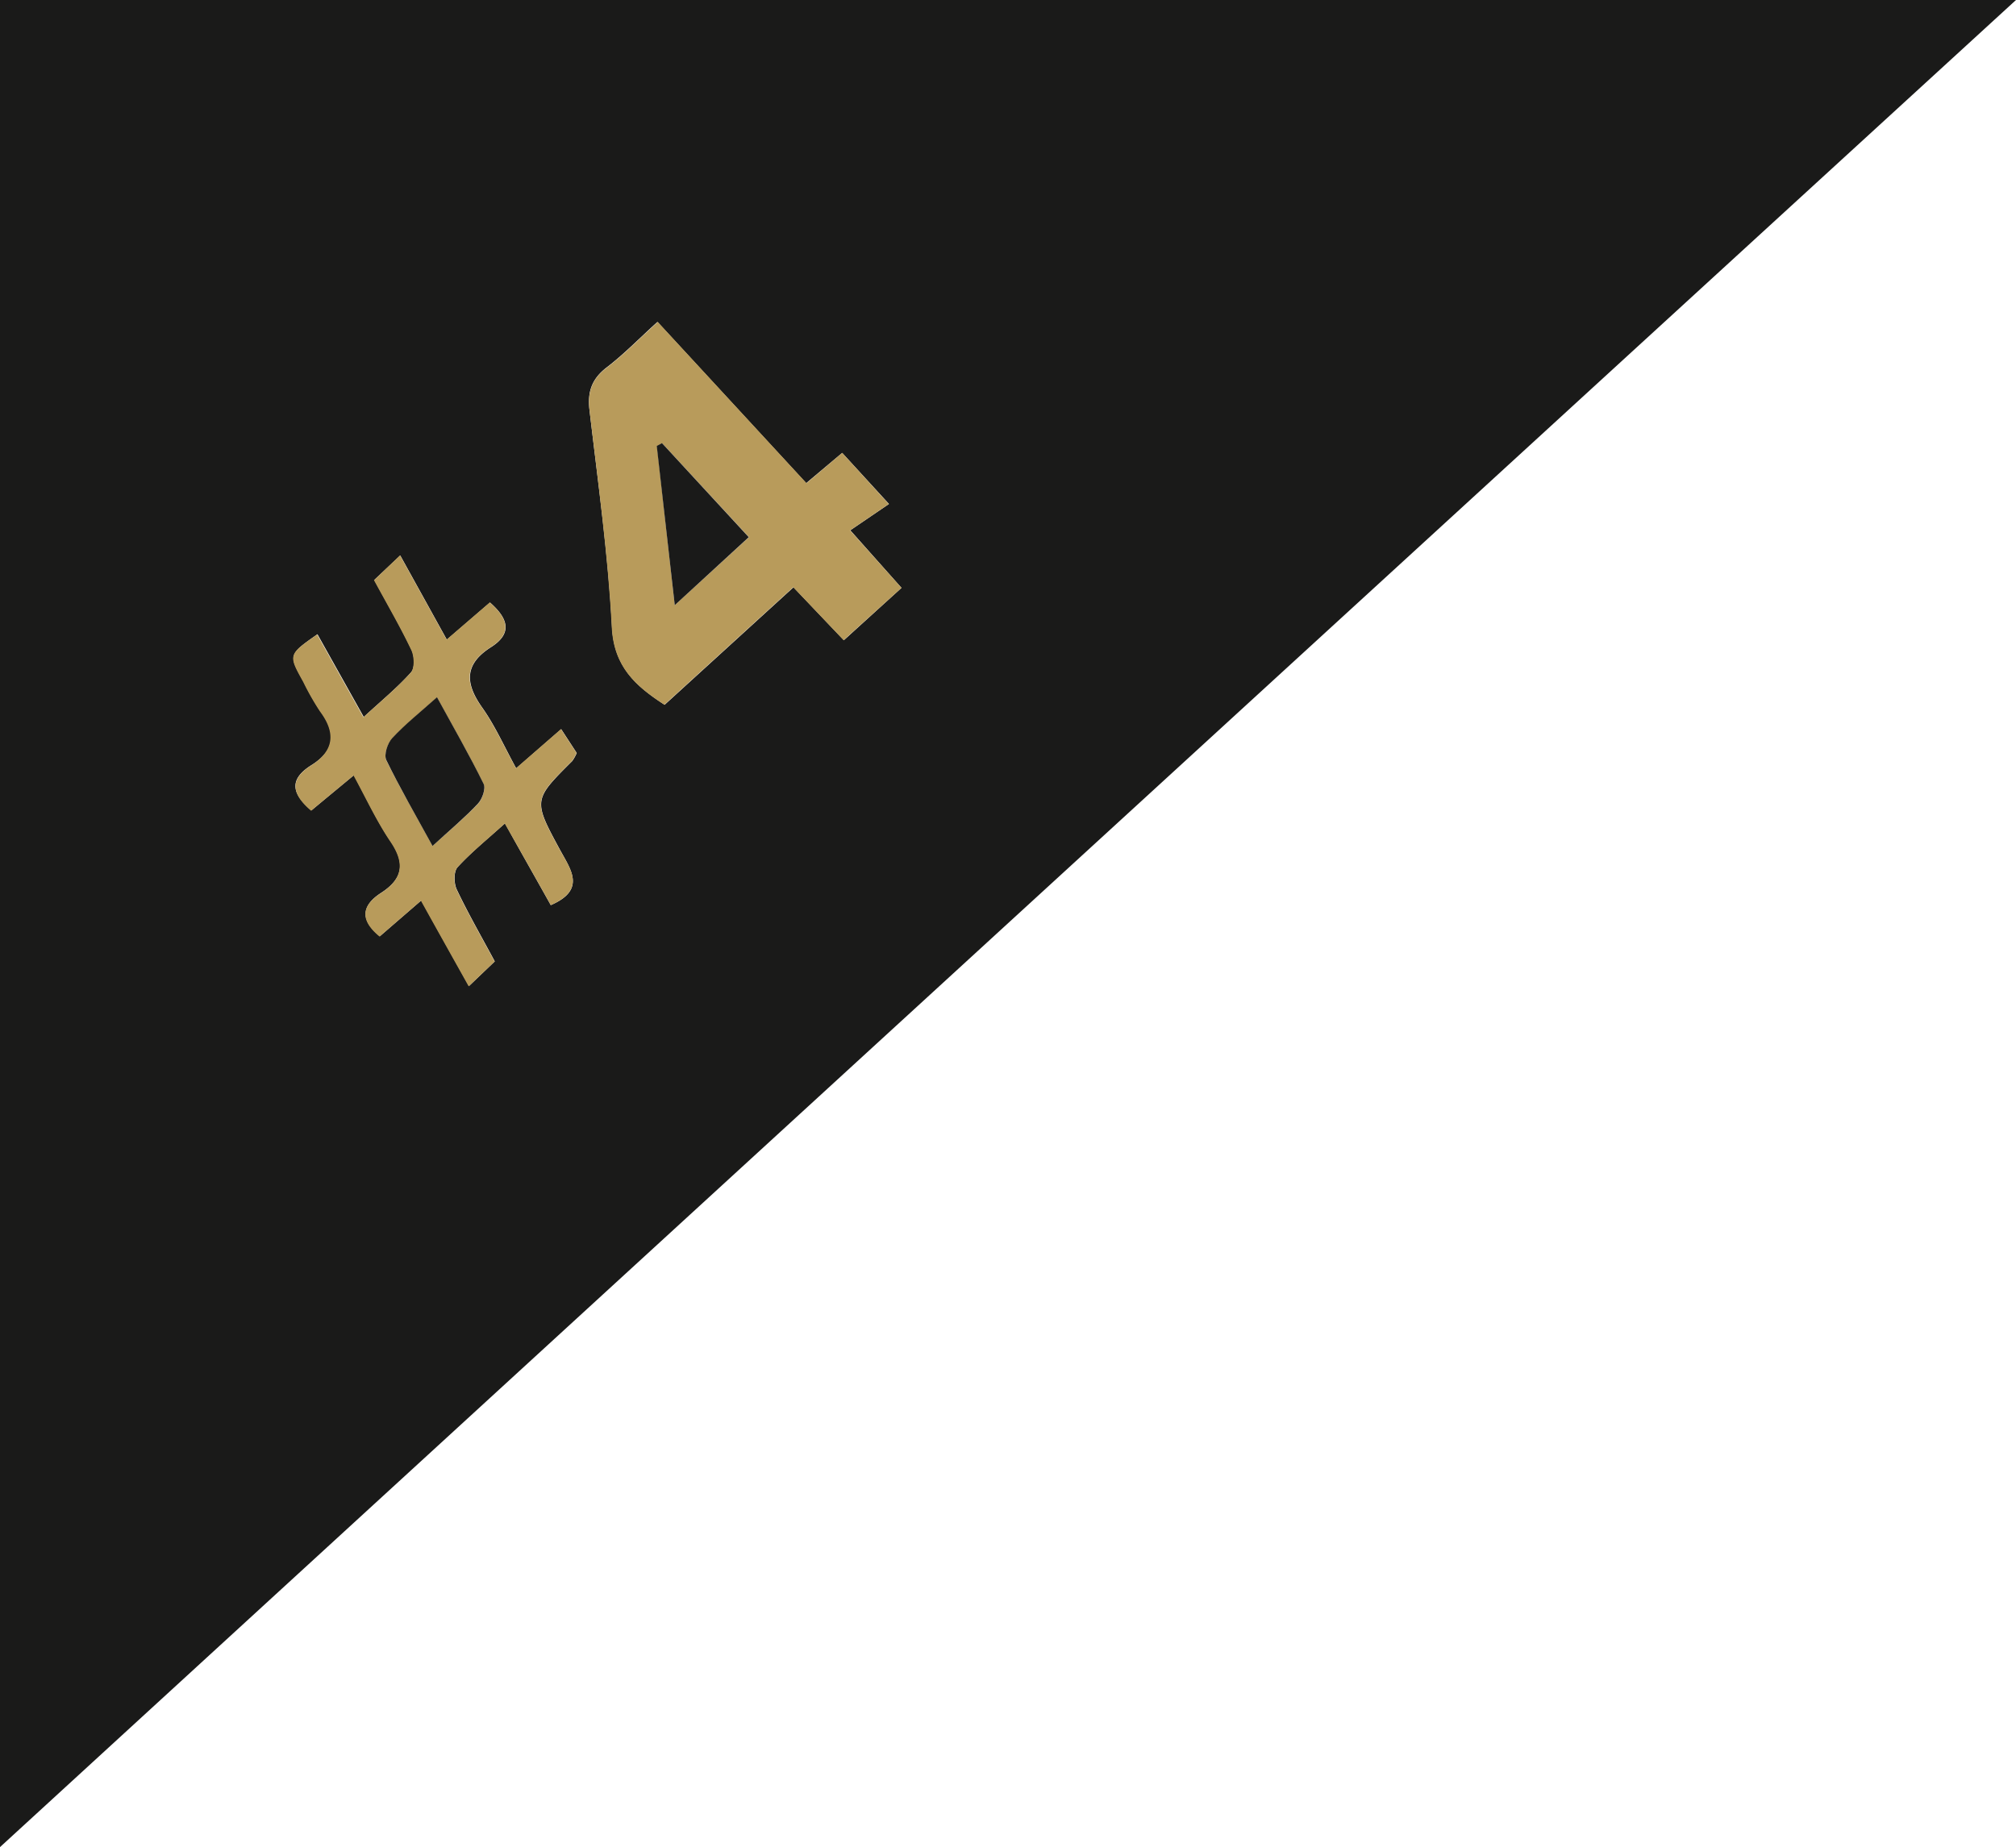 <svg xmlns="http://www.w3.org/2000/svg" viewBox="0 0 383 351"><defs><style>.cls-1{fill:#1a1a19;}.cls-2{fill:#b89b5b;}</style></defs><g id="Layer_2" data-name="Layer 2"><g id="Layer_1-2" data-name="Layer 1"><path class="cls-1" d="M383,0Q286.31,88.57,189.63,177.16,94.8,264.07,0,351V0ZM171.27,111.71l-9.73-10.94,7.35-5L160,86.06l-6.84,5.75c-9.56-10.37-18.76-20.35-28.26-30.64-3.5,3.17-6.39,6.16-9.65,8.65C112.42,72,111.56,74.47,112,78c1.62,13.72,3.54,27.44,4.27,41.21.41,7.52,4.53,11.17,10,14.72l24.48-22.33,9.57,10.06ZM104.64,172c6.76-2.93,3.8-6.73,1.73-10.55-5.1-9.42-5.06-9.44,2.34-16.82a8,8,0,0,0,.86-1.54l-2.95-4.53L98.07,146c-2.26-4.11-4-8.08-6.47-11.56-3.26-4.61-3.41-8.22,1.7-11.47,4.13-2.63,3.23-5.46-.21-8.48l-8.2,7.06-8.85-16-4.93,4.65c2.56,4.72,5,8.9,7.07,13.25.58,1.2.67,3.46-.07,4.29-2.6,2.92-5.66,5.42-9,8.5l-8.8-15.72c-5.52,3.88-5.52,3.88-2.65,9a49.28,49.28,0,0,0,3.2,5.63c3.06,4.11,2.8,7.43-1.7,10.25s-3.56,5.57,0,8.6c2.69-2.24,5.2-4.31,8.07-6.69,2.47,4.53,4.41,8.77,7,12.58,2.81,4.15,2.32,7.1-1.83,9.78-3.77,2.44-4,5.19-.23,8.24l7.86-6.8c3.09,5.55,5.94,10.66,9.07,16.26L94,182.69c-2.6-4.84-5.09-9.17-7.22-13.66-.56-1.17-.6-3.42.15-4.24,2.63-2.88,5.7-5.36,9-8.33C99,162,101.85,167,104.64,172Z"/><path class="cls-2" d="M171.27,111.71l-11,9.94-9.57-10.06-24.48,22.33c-5.49-3.55-9.61-7.2-10-14.72C115.52,105.43,113.6,91.71,112,78c-.42-3.52.44-6,3.31-8.17,3.26-2.49,6.15-5.48,9.65-8.65,9.5,10.29,18.7,20.27,28.26,30.64L160,86.06l8.85,9.72-7.35,5ZM128.19,115l14.1-12.92L125.81,84.24l-1,.53C125.87,94.47,127,104.18,128.19,115Z"/><path class="cls-2" d="M104.64,172c-2.79-5-5.6-9.95-8.74-15.51-3.27,3-6.34,5.45-9,8.33-.75.82-.71,3.07-.15,4.24,2.13,4.49,4.62,8.82,7.22,13.66l-4.93,4.71c-3.13-5.6-6-10.71-9.07-16.26l-7.86,6.8c-3.72-3.05-3.54-5.8.23-8.24,4.15-2.68,4.64-5.63,1.83-9.78-2.58-3.81-4.52-8-7-12.58-2.87,2.38-5.38,4.45-8.07,6.69-3.53-3-4.33-5.86,0-8.6s4.76-6.14,1.7-10.25a49.28,49.28,0,0,1-3.2-5.63c-2.87-5.16-2.87-5.16,2.65-9l8.8,15.72c3.33-3.08,6.39-5.58,9-8.5.74-.83.65-3.09.07-4.29-2.07-4.35-4.51-8.53-7.07-13.25L76,105.54l8.85,16,8.2-7.06c3.44,3,4.34,5.85.21,8.48-5.11,3.25-5,6.86-1.7,11.47,2.45,3.48,4.21,7.45,6.47,11.56l8.55-7.44,2.95,4.53a8,8,0,0,1-.86,1.54c-7.4,7.38-7.44,7.4-2.34,16.82C108.44,165.24,111.4,169,104.64,172ZM82.17,160.76c3.33-3,6.14-5.4,8.63-8,.82-.87,1.52-2.86,1.08-3.75-2.69-5.45-5.72-10.73-8.86-16.47-3.18,2.84-6,5.12-8.5,7.76-.9,1-1.62,3.17-1.13,4.18C76,149.78,79,154.93,82.17,160.76Z"/><path class="cls-1" d="M128.19,115c-1.23-10.85-2.32-20.56-3.42-30.26l1-.53,16.48,17.87Z"/><path class="cls-1" d="M82.17,160.76c-3.19-5.83-6.19-11-8.78-16.33-.49-1,.23-3.22,1.13-4.18,2.46-2.64,5.32-4.92,8.5-7.76,3.14,5.74,6.17,11,8.86,16.47.44.89-.26,2.88-1.08,3.75C88.31,155.36,85.5,157.71,82.17,160.76Z"/></g></g></svg>
